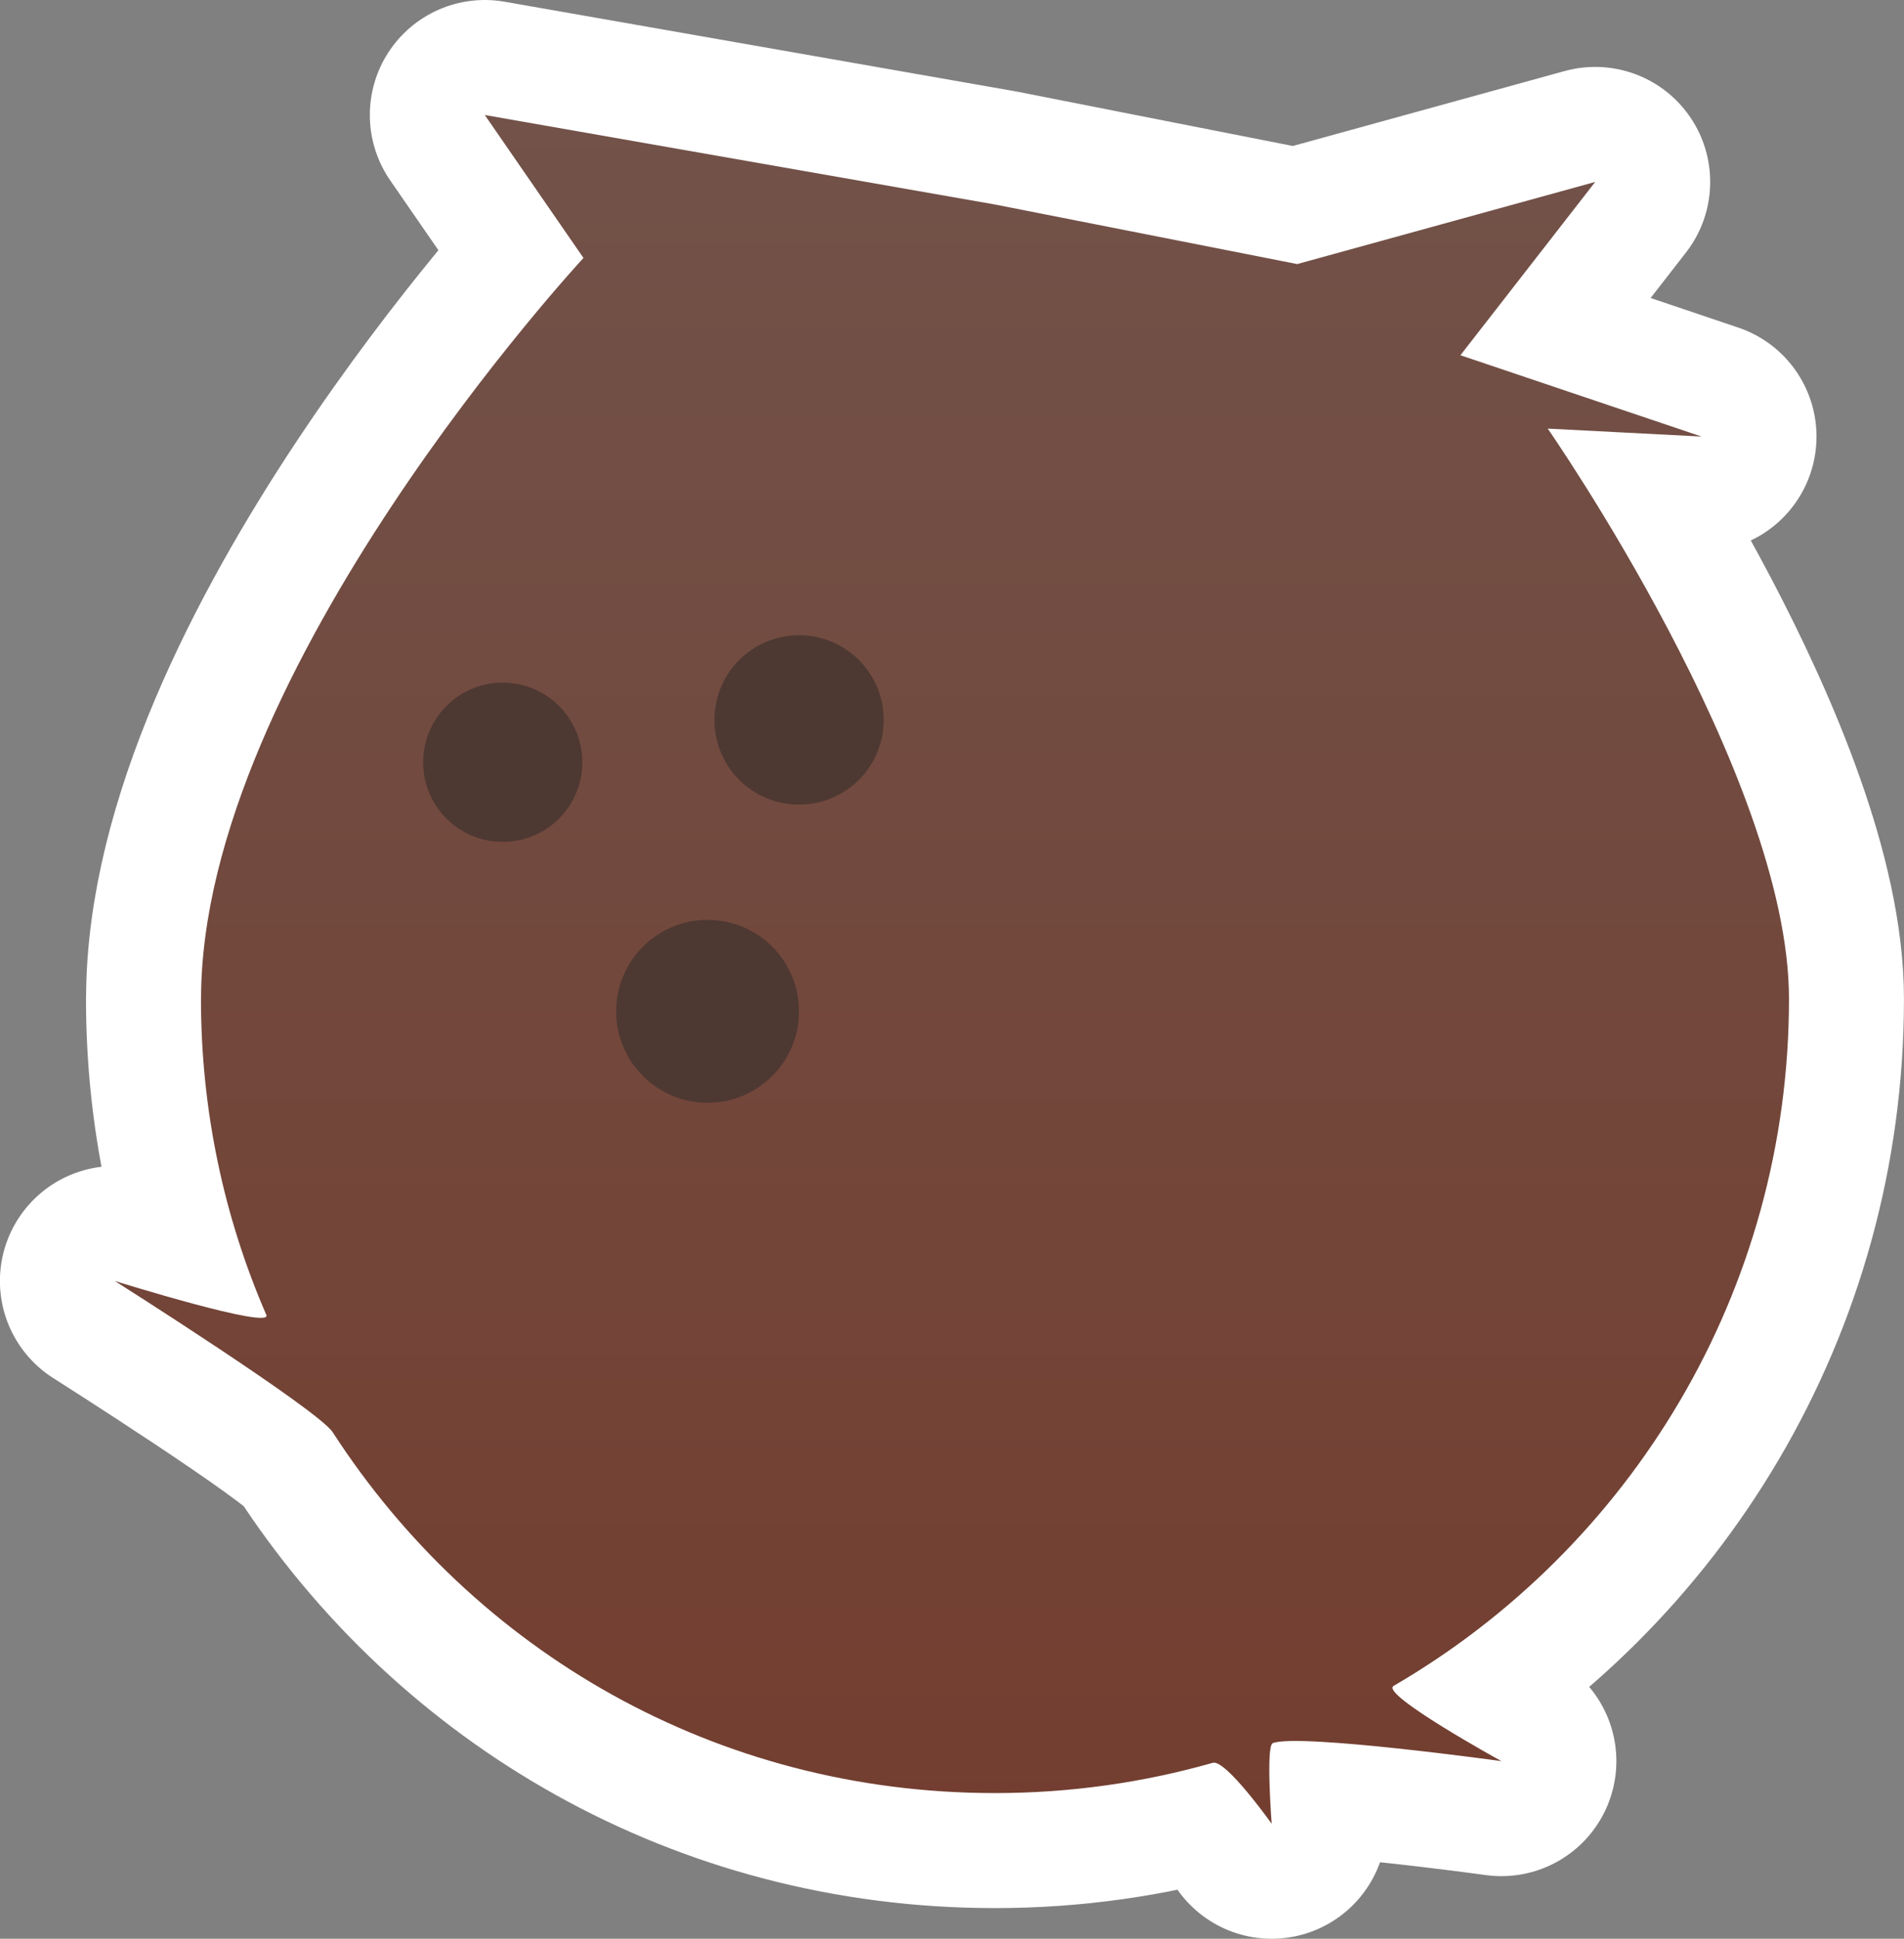 <svg version="1.1" xmlns="http://www.w3.org/2000/svg" xmlns:xlink="http://www.w3.org/1999/xlink" width="45.542" height="46.356" viewBox="0,0,45.542,46.356"><rect x="0" y="0" width="45.542" height="46.356" fill="#808080" stroke="none"/><defs><linearGradient x1="180" y1="254.572" x2="180" y2="295.428" gradientUnits="userSpaceOnUse" id="color-1"><stop offset="0" stop-color="#725249"/><stop offset="1" stop-color="#733e30"/></linearGradient></defs><g transform="translate(-157.229,-251.822)"><g data-paper-data="{&quot;isPaintingLayer&quot;:true}" fill-rule="nonzero" stroke-linecap="butt" stroke-miterlimit="10" stroke-dasharray="" stroke-dashoffset="0" style="mix-blend-mode: normal"><path d="M162.038,275.703c0,-7.856 9.147,-17.713 9.147,-17.713l-2.36,-3.418l12.204,2.14l7.228,1.424l7.128,-1.964l-3.224,4.144l5.767,1.944l-3.679,-0.19c0,0 5.771,8.285 5.771,13.634c0,7.013 -3.802,13.139 -9.457,16.428c-0.337,0.196 2.578,1.799 2.578,1.799c0,0 -4.832,-0.668 -5.468,-0.431c-0.171,0.064 -0.027,1.928 -0.027,1.928c0,0 -1.099,-1.545 -1.408,-1.457c-1.655,0.471 -3.403,0.724 -5.21,0.724c-6.689,0 -12.458,-3.402 -15.842,-8.629c-0.346,-0.535 -5.209,-3.615 -5.209,-3.615c0,0 3.782,1.179 3.622,0.81c-1.006,-2.316 -1.563,-4.871 -1.563,-7.557z" fill="none" stroke="#ffffff" stroke-width="5.5" stroke-linejoin="round"/><path d="M162.038,275.703c0,-7.856 9.147,-17.713 9.147,-17.713l-2.36,-3.418l12.204,2.14l7.228,1.424l7.128,-1.964l-3.224,4.144l5.767,1.944l-3.679,-0.19c0,0 5.771,8.285 5.771,13.634c0,7.013 -3.802,13.139 -9.457,16.428c-0.337,0.196 2.578,1.799 2.578,1.799c0,0 -4.832,-0.668 -5.468,-0.431c-0.171,0.064 -0.027,1.928 -0.027,1.928c0,0 -1.099,-1.545 -1.408,-1.457c-1.655,0.471 -3.403,0.724 -5.21,0.724c-6.689,0 -12.458,-3.402 -15.842,-8.629c-0.346,-0.535 -5.209,-3.615 -5.209,-3.615c0,0 3.782,1.179 3.622,0.81c-1.006,-2.316 -1.563,-4.871 -1.563,-7.557z" fill="url(#color-1)" stroke="#000000" stroke-width="0" stroke-linejoin="miter"/><path d="M167.35,270.048c0,-1.051 0.852,-1.904 1.904,-1.904c1.051,0 1.904,0.852 1.904,1.904c0,1.051 -0.852,1.904 -1.904,1.904c-1.051,0 -1.904,-0.852 -1.904,-1.904z" fill="#4e3832" stroke="none" stroke-width="0" stroke-linejoin="miter"/><path d="M174.317,269.036c0,-1.119 0.907,-2.025 2.025,-2.025c1.119,0 2.025,0.907 2.025,2.025c0,1.119 -0.907,2.025 -2.025,2.025c-1.119,0 -2.025,-0.907 -2.025,-2.025z" fill="#4e3832" stroke="none" stroke-width="0" stroke-linejoin="miter"/><path d="M171.967,276.003c0,-1.208 0.979,-2.187 2.187,-2.187c1.208,0 2.187,0.979 2.187,2.187c0,1.208 -0.979,2.187 -2.187,2.187c-1.208,0 -2.187,-0.979 -2.187,-2.187z" fill="#4e3832" stroke="none" stroke-width="0" stroke-linejoin="miter"/></g></g></svg>
